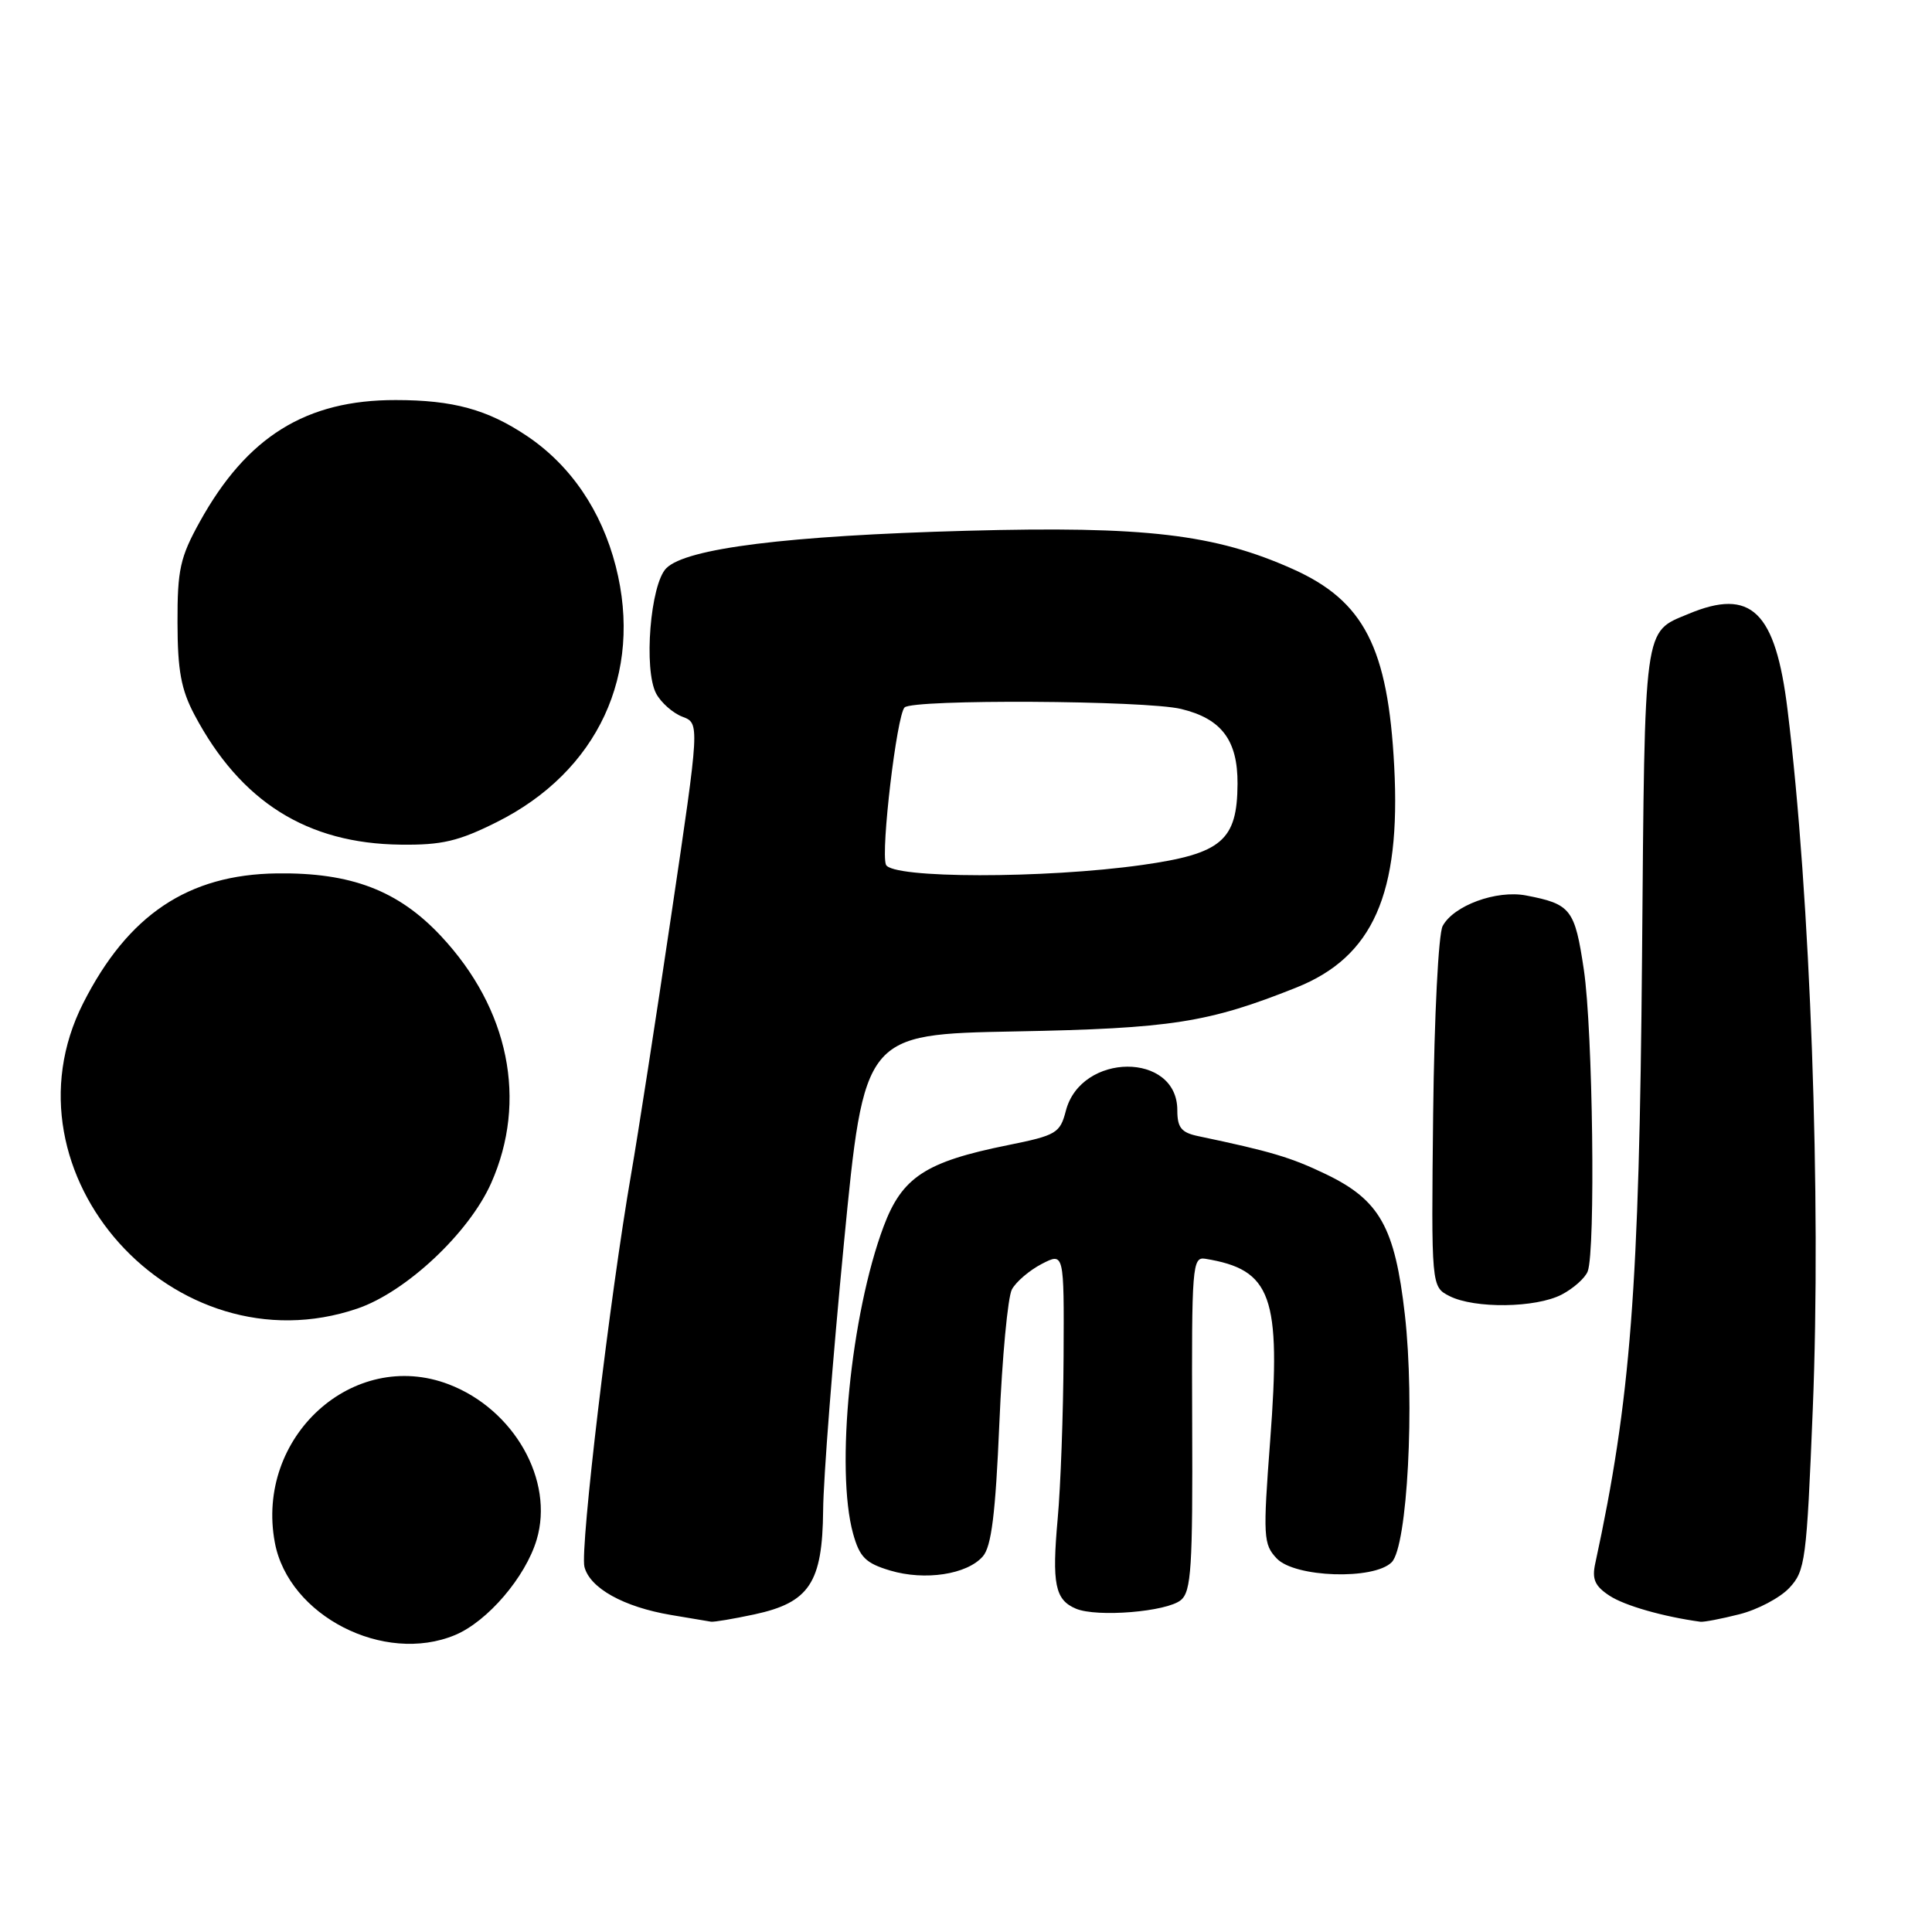<?xml version="1.0" encoding="UTF-8" standalone="no"?>
<!DOCTYPE svg PUBLIC "-//W3C//DTD SVG 1.1//EN" "http://www.w3.org/Graphics/SVG/1.1/DTD/svg11.dtd" >
<svg xmlns="http://www.w3.org/2000/svg" xmlns:xlink="http://www.w3.org/1999/xlink" version="1.1" viewBox="0 0 256 256">
 <g >
 <path fill="currentColor"
d=" M 60.30 216.65 C 64.60 214.85 69.63 208.98 71.11 204.02 C 73.46 196.17 68.12 186.74 59.46 183.43 C 46.79 178.59 33.79 190.42 36.42 204.41 C 38.24 214.10 50.88 220.58 60.30 216.65 Z  M 99.94 213.92 C 107.25 212.35 108.98 209.73 109.07 200.12 C 109.10 195.93 110.34 180.02 111.82 164.77 C 114.51 137.05 114.51 137.05 134.50 136.67 C 155.22 136.28 160.10 135.51 171.76 130.86 C 181.93 126.80 185.63 118.46 184.74 101.54 C 183.92 85.82 180.74 79.63 171.32 75.41 C 160.97 70.77 151.75 69.69 128.07 70.33 C 104.34 70.98 90.92 72.65 88.29 75.29 C 86.17 77.40 85.26 88.75 86.95 91.91 C 87.60 93.11 89.16 94.49 90.42 94.97 C 92.72 95.84 92.72 95.84 88.96 121.17 C 86.90 135.10 84.50 150.55 83.64 155.50 C 80.81 171.81 76.84 205.21 77.44 207.61 C 78.15 210.43 82.63 212.93 88.90 213.99 C 91.43 214.41 93.82 214.82 94.20 214.88 C 94.59 214.95 97.17 214.51 99.94 213.92 Z  M 230.47 213.90 C 232.87 213.30 235.85 211.73 237.09 210.41 C 239.21 208.15 239.39 206.81 240.20 186.76 C 241.34 158.86 239.89 118.67 236.86 94.06 C 235.26 80.97 232.04 77.86 223.72 81.35 C 217.74 83.84 217.95 82.33 217.58 126.65 C 217.21 170.74 216.08 185.44 211.38 207.16 C 210.92 209.25 211.33 210.17 213.27 211.44 C 215.28 212.76 220.40 214.22 225.31 214.89 C 225.75 214.95 228.08 214.51 230.47 213.90 Z  M 156.47 212.02 C 157.85 210.88 158.05 207.68 157.97 188.60 C 157.89 167.80 157.99 166.52 159.69 166.79 C 168.51 168.23 169.76 171.70 168.31 190.81 C 167.34 203.65 167.40 204.62 169.17 206.50 C 171.56 209.04 182.06 209.38 184.41 207.00 C 186.49 204.89 187.49 185.96 186.15 174.19 C 184.83 162.60 182.82 159.02 175.70 155.59 C 171.04 153.35 168.41 152.57 158.75 150.54 C 156.53 150.07 156.00 149.42 156.00 147.10 C 156.00 139.37 143.24 139.44 141.23 147.19 C 140.46 150.15 139.98 150.44 133.54 151.74 C 122.63 153.94 119.53 155.98 117.08 162.52 C 112.73 174.14 110.69 194.74 113.04 203.22 C 113.91 206.34 114.70 207.13 117.94 208.10 C 122.55 209.48 128.14 208.63 130.23 206.23 C 131.37 204.93 131.91 200.59 132.42 188.60 C 132.79 179.85 133.54 171.87 134.08 170.86 C 134.62 169.85 136.40 168.33 138.03 167.48 C 141.00 165.95 141.00 165.95 140.93 179.72 C 140.89 187.30 140.54 196.97 140.15 201.22 C 139.37 209.88 139.79 211.99 142.57 213.16 C 145.36 214.33 154.61 213.57 156.47 212.02 Z  M 47.36 173.39 C 53.81 171.19 62.14 163.38 65.08 156.77 C 69.93 145.86 67.46 133.68 58.44 124.04 C 52.78 117.99 46.53 115.60 36.70 115.73 C 24.92 115.88 16.96 121.21 11.02 132.93 C -0.41 155.49 23.09 181.66 47.36 173.39 Z  M 206.93 171.54 C 208.48 170.73 210.04 169.35 210.38 168.46 C 211.43 165.71 211.06 136.51 209.87 128.51 C 208.67 120.45 208.16 119.79 202.19 118.65 C 198.27 117.91 192.61 119.99 191.16 122.70 C 190.60 123.75 190.05 134.66 189.90 147.54 C 189.65 170.50 189.65 170.50 192.07 171.74 C 195.39 173.42 203.49 173.32 206.93 171.54 Z  M 65.81 108.94 C 79.22 102.24 85.24 89.29 81.59 75.03 C 79.70 67.66 75.61 61.66 69.84 57.78 C 64.60 54.26 60.04 53.01 52.43 53.01 C 40.54 52.99 32.71 57.86 26.46 69.16 C 23.87 73.84 23.50 75.49 23.52 82.50 C 23.53 88.84 24.00 91.38 25.77 94.72 C 31.88 106.24 40.68 111.78 53.09 111.92 C 58.54 111.99 60.75 111.47 65.81 108.94 Z  M 117.39 114.57 C 116.69 112.76 118.83 94.77 119.86 93.74 C 120.97 92.63 151.78 92.80 156.50 93.94 C 161.86 95.23 164.01 98.08 163.98 103.86 C 163.94 111.38 161.89 113.12 151.36 114.61 C 138.43 116.44 118.10 116.42 117.39 114.57 Z "/>
</g>
</svg>